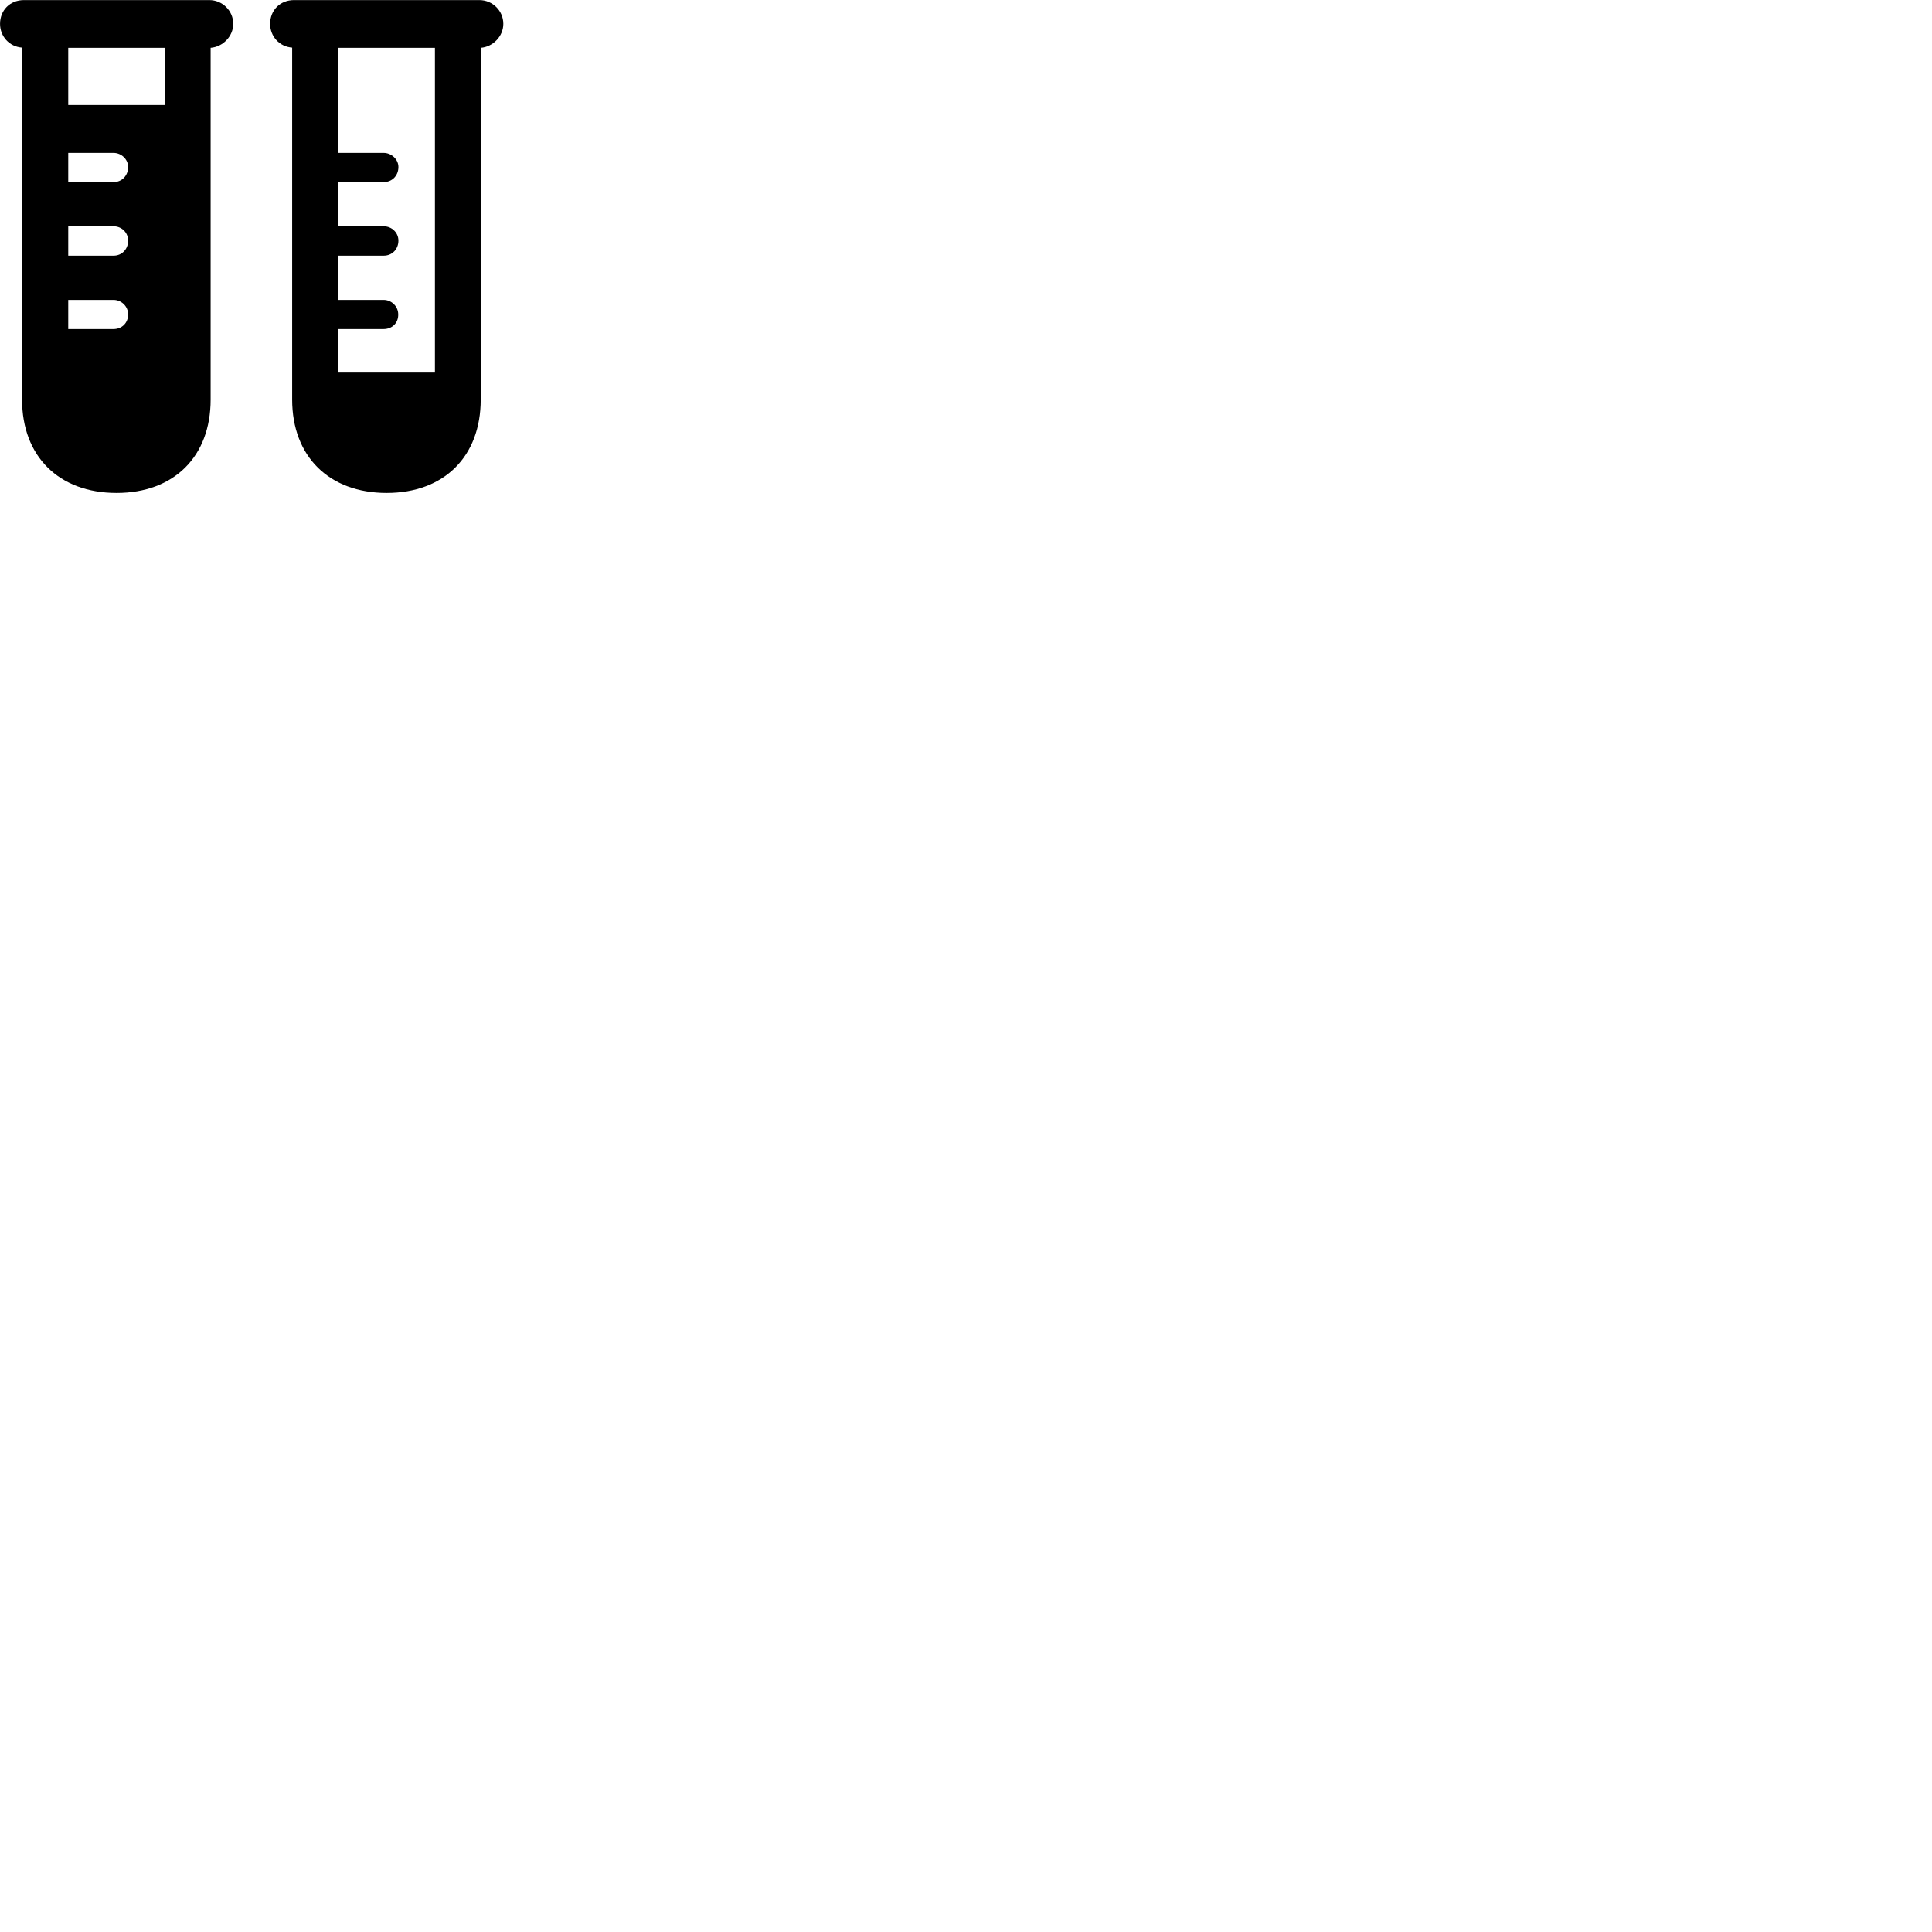 
        <svg xmlns="http://www.w3.org/2000/svg" viewBox="0 0 100 100">
            <path d="M6.032 25.514C9.012 25.514 10.902 23.624 10.902 20.684V2.474C11.542 2.424 12.072 1.874 12.072 1.234C12.072 0.554 11.512 0.004 10.832 0.004H1.242C0.512 0.004 0.002 0.534 0.002 1.234C0.002 1.874 0.472 2.414 1.142 2.464V20.684C1.142 23.624 3.052 25.514 6.032 25.514ZM20.012 25.514C22.992 25.514 24.882 23.624 24.882 20.684V2.474C25.522 2.424 26.052 1.874 26.052 1.234C26.052 0.554 25.492 0.004 24.812 0.004H15.222C14.492 0.004 13.982 0.534 13.982 1.234C13.982 1.874 14.452 2.414 15.122 2.464V20.684C15.122 23.624 17.032 25.514 20.012 25.514ZM19.852 17.034C20.302 17.034 20.622 16.714 20.612 16.274C20.612 15.864 20.272 15.524 19.852 15.524H17.512V13.234H19.862C20.302 13.234 20.622 12.894 20.622 12.454C20.622 12.044 20.282 11.714 19.862 11.714H17.512V9.424H19.862C20.302 9.424 20.622 9.084 20.622 8.644C20.622 8.254 20.272 7.914 19.852 7.914H17.512V2.474H22.512V19.284H17.512V17.034ZM3.532 5.434V2.474H8.532V5.434ZM3.532 9.424V7.914H5.872C6.292 7.914 6.632 8.254 6.632 8.644C6.632 9.084 6.312 9.424 5.882 9.424ZM3.532 13.234V11.714H5.882C6.302 11.714 6.632 12.044 6.632 12.454C6.632 12.894 6.312 13.234 5.882 13.234ZM3.532 17.034V15.524H5.872C6.292 15.524 6.632 15.864 6.632 16.274C6.632 16.714 6.312 17.034 5.872 17.034Z" />
        </svg>
    